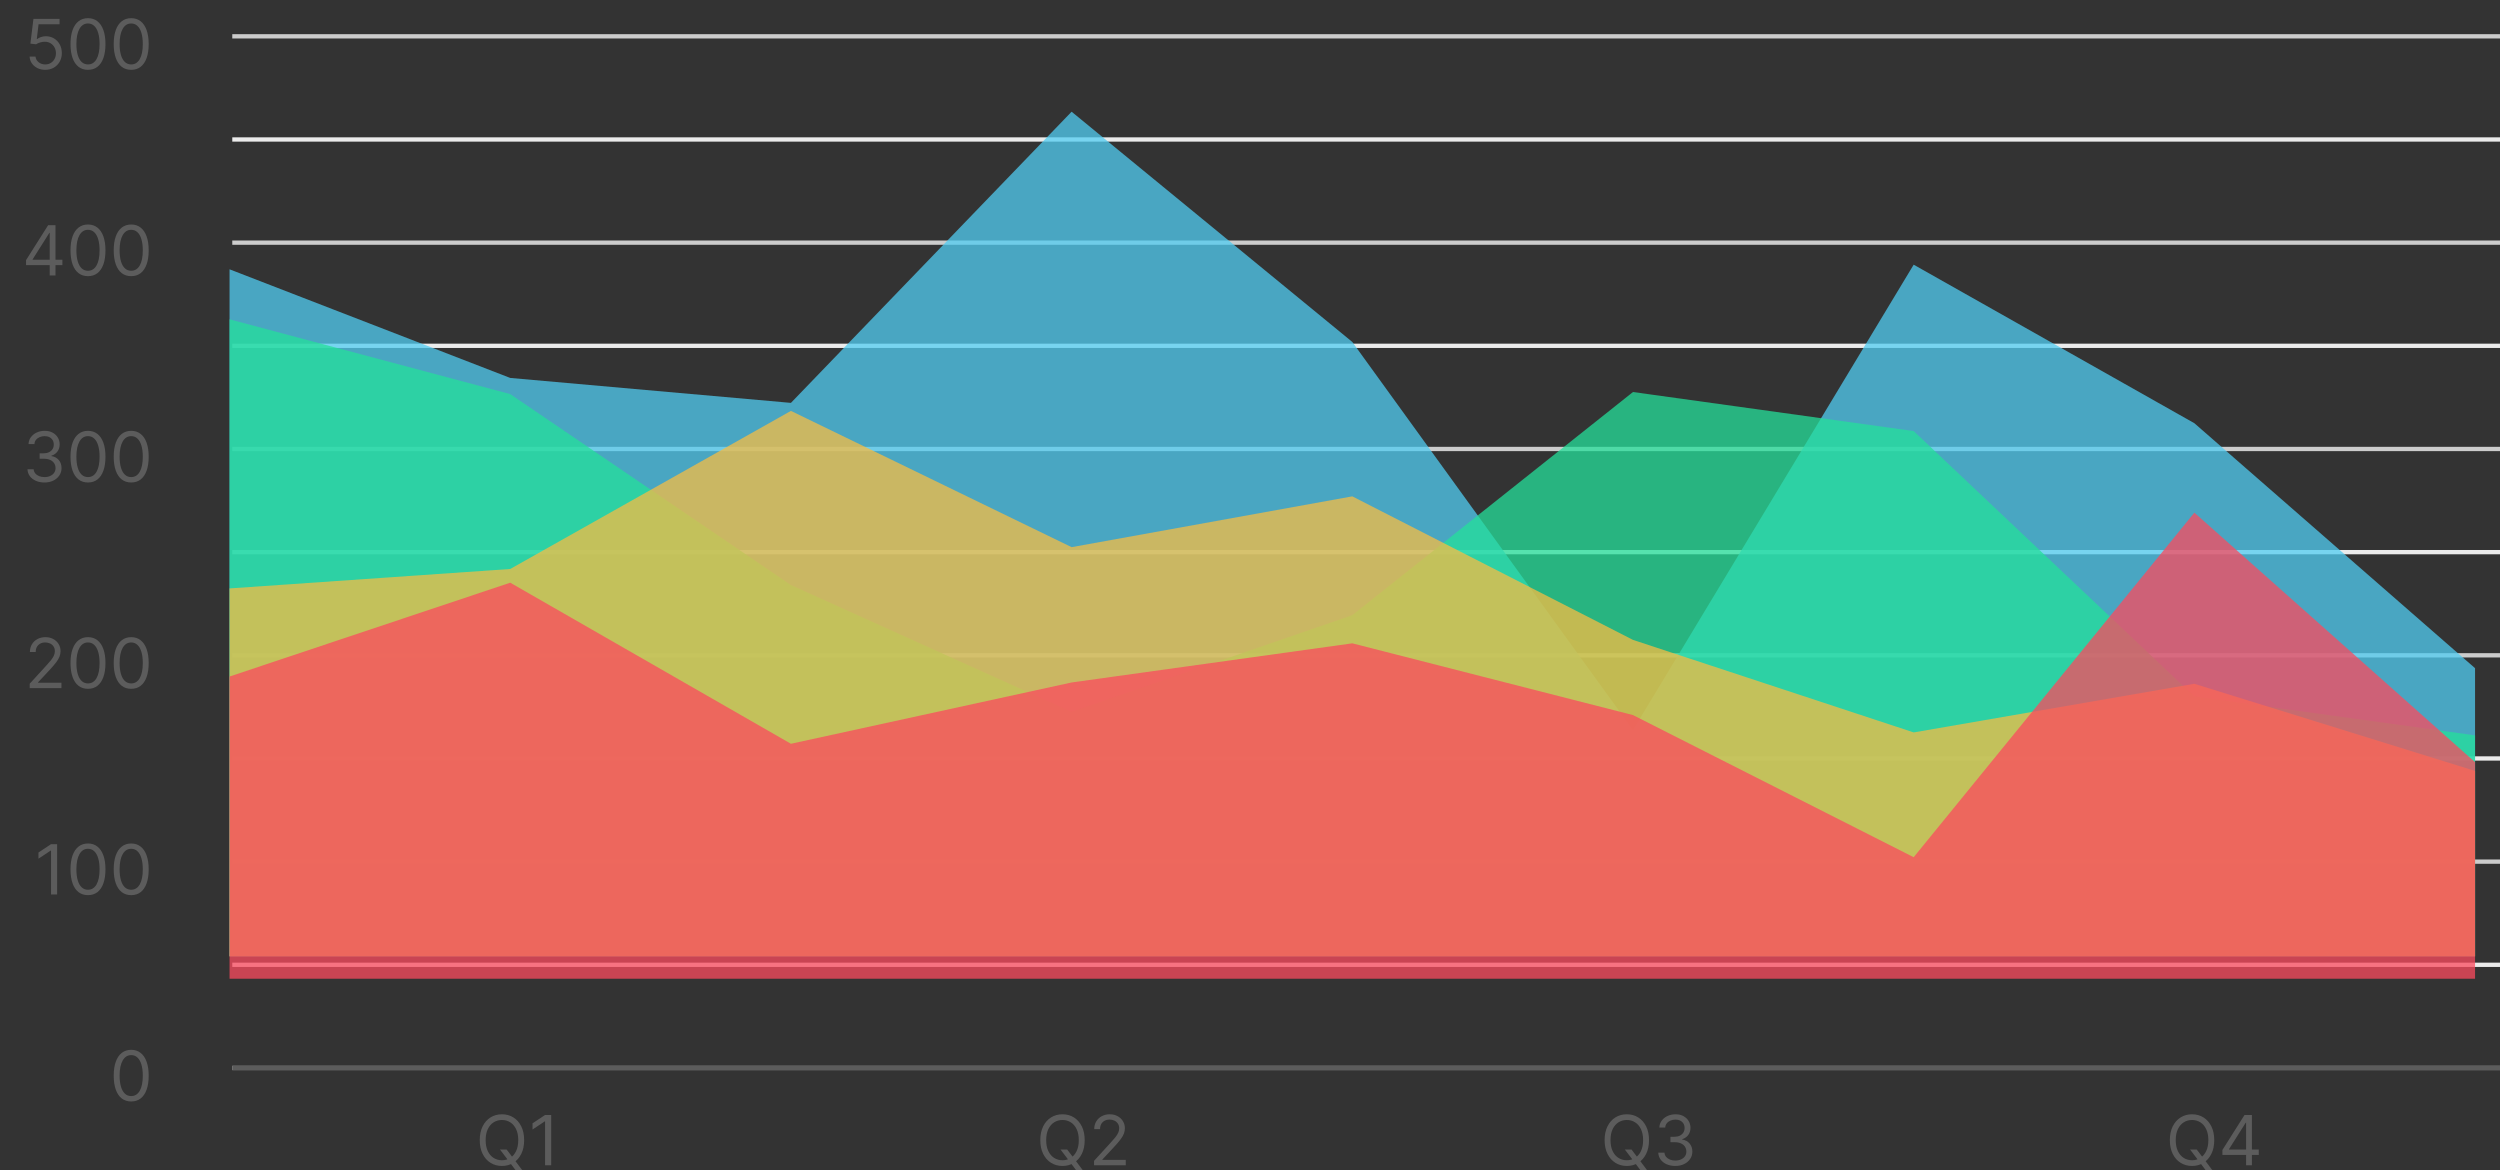 <svg width="470" height="220" viewBox="0 0 470 220" fill="none" xmlns="http://www.w3.org/2000/svg">
<rect x="0" y="0" width="470" height="220" fill="#333333" stroke="none"/>
<path d="M470 200.373H43.668V201.181H470V200.373Z" fill="#CCCCCC"/>
<path d="M470 161.583H43.668V162.391H470V161.583Z" fill="#CCCCCC"/>
<path d="M470 122.794H43.668V123.602H470V122.794Z" fill="#CCCCCC"/>
<path d="M470 84.004H43.668V84.812H470V84.004Z" fill="#CCCCCC"/>
<path d="M470 45.214H43.668V46.022H470V45.214Z" fill="#CCCCCC"/>
<path d="M470 6.425H43.668V7.233H470V6.425Z" fill="#CCCCCC"/>
<path d="M470 180.978H43.668V181.786H470V180.978Z" fill="#EBEBEB"/>
<path d="M470 142.188H43.668V142.996H470V142.188Z" fill="#EBEBEB"/>
<path d="M470 103.399H43.668V104.207H470V103.399Z" fill="#EBEBEB"/>
<path d="M470 64.609H43.668V65.417H470V64.609Z" fill="#EBEBEB"/>
<path d="M470 25.819H43.668V26.628H470V25.819Z" fill="#EBEBEB"/>
<path d="M470 200.373H43.668V201.181H470V200.373Z" fill="#5C5C5C"/>
<path d="M93.997 216.116H95.253L96.305 217.501L96.582 217.87L98.152 219.956H96.896L95.862 218.572L95.603 218.221L93.997 216.116ZM98.54 214.343C98.54 215.34 98.359 216.202 97.999 216.928C97.639 217.654 97.145 218.215 96.517 218.608C95.89 219.002 95.173 219.199 94.366 219.199C93.56 219.199 92.843 219.002 92.215 218.608C91.587 218.215 91.093 217.654 90.733 216.928C90.373 216.202 90.193 215.34 90.193 214.343C90.193 213.346 90.373 212.484 90.733 211.758C91.093 211.031 91.587 210.471 92.215 210.077C92.843 209.683 93.56 209.486 94.366 209.486C95.173 209.486 95.89 209.683 96.517 210.077C97.145 210.471 97.639 211.031 97.999 211.758C98.359 212.484 98.54 213.346 98.54 214.343ZM97.432 214.343C97.432 213.524 97.295 212.833 97.021 212.27C96.75 211.707 96.382 211.281 95.917 210.991C95.456 210.702 94.939 210.557 94.366 210.557C93.794 210.557 93.275 210.702 92.811 210.991C92.349 211.281 91.981 211.707 91.707 212.27C91.436 212.833 91.301 213.524 91.301 214.343C91.301 215.162 91.436 215.852 91.707 216.416C91.981 216.979 92.349 217.405 92.811 217.694C93.275 217.984 93.794 218.128 94.366 218.128C94.939 218.128 95.456 217.984 95.917 217.694C96.382 217.405 96.75 216.979 97.021 216.416C97.295 215.852 97.432 215.162 97.432 214.343ZM103.622 209.616V219.07H102.477V210.816H102.422L100.114 212.349V211.185L102.477 209.616H103.622Z" fill="#5C5C5C"/>
<path d="M199.379 216.116H200.634L201.687 217.501L201.964 217.87L203.533 219.956H202.278L201.244 218.572L200.985 218.221L199.379 216.116ZM203.921 214.343C203.921 215.34 203.741 216.202 203.381 216.928C203.021 217.654 202.527 218.215 201.899 218.608C201.271 219.002 200.554 219.199 199.748 219.199C198.941 219.199 198.224 219.002 197.597 218.608C196.969 218.215 196.475 217.654 196.115 216.928C195.755 216.202 195.575 215.34 195.575 214.343C195.575 213.346 195.755 212.484 196.115 211.758C196.475 211.031 196.969 210.471 197.597 210.077C198.224 209.683 198.941 209.486 199.748 209.486C200.554 209.486 201.271 209.683 201.899 210.077C202.527 210.471 203.021 211.031 203.381 211.758C203.741 212.484 203.921 213.346 203.921 214.343ZM202.813 214.343C202.813 213.524 202.676 212.833 202.402 212.27C202.131 211.707 201.764 211.281 201.299 210.991C200.837 210.702 200.32 210.557 199.748 210.557C199.175 210.557 198.657 210.702 198.192 210.991C197.73 211.281 197.363 211.707 197.089 212.27C196.818 212.833 196.682 213.524 196.682 214.343C196.682 215.162 196.818 215.852 197.089 216.416C197.363 216.979 197.73 217.405 198.192 217.694C198.657 217.984 199.175 218.128 199.748 218.128C200.32 218.128 200.837 217.984 201.299 217.694C201.764 217.405 202.131 216.979 202.402 216.416C202.676 215.852 202.813 215.162 202.813 214.343ZM205.68 219.07V218.239L208.801 214.823C209.167 214.423 209.469 214.075 209.706 213.78C209.943 213.481 210.118 213.201 210.232 212.939C210.349 212.675 210.407 212.398 210.407 212.108C210.407 211.776 210.327 211.488 210.167 211.245C210.01 211.002 209.795 210.814 209.521 210.682C209.247 210.55 208.939 210.483 208.598 210.483C208.234 210.483 207.917 210.559 207.647 210.71C207.379 210.857 207.171 211.065 207.023 211.333C206.879 211.601 206.806 211.915 206.806 212.275H205.717C205.717 211.721 205.845 211.234 206.1 210.816C206.356 210.397 206.703 210.071 207.143 209.837C207.587 209.603 208.084 209.486 208.635 209.486C209.189 209.486 209.679 209.603 210.107 209.837C210.535 210.071 210.87 210.387 211.114 210.784C211.357 211.181 211.478 211.622 211.478 212.108C211.478 212.456 211.415 212.796 211.289 213.129C211.166 213.458 210.95 213.826 210.643 214.232C210.338 214.635 209.915 215.128 209.373 215.709L207.25 217.981V218.055H211.644V219.07H205.68Z" fill="#5C5C5C"/>
<path d="M305.471 216.116H306.727L307.78 217.501L308.057 217.87L309.626 219.956H308.37L307.336 218.572L307.078 218.221L305.471 216.116ZM310.014 214.343C310.014 215.34 309.834 216.202 309.474 216.928C309.114 217.654 308.62 218.215 307.992 218.608C307.364 219.002 306.647 219.199 305.841 219.199C305.034 219.199 304.317 219.002 303.689 218.608C303.061 218.215 302.568 217.654 302.207 216.928C301.847 216.202 301.667 215.34 301.667 214.343C301.667 213.346 301.847 212.484 302.207 211.758C302.568 211.031 303.061 210.471 303.689 210.077C304.317 209.683 305.034 209.486 305.841 209.486C306.647 209.486 307.364 209.683 307.992 210.077C308.62 210.471 309.114 211.031 309.474 211.758C309.834 212.484 310.014 213.346 310.014 214.343ZM308.906 214.343C308.906 213.524 308.769 212.833 308.495 212.27C308.224 211.707 307.856 211.281 307.392 210.991C306.93 210.702 306.413 210.557 305.841 210.557C305.268 210.557 304.75 210.702 304.285 210.991C303.823 211.281 303.455 211.707 303.182 212.27C302.911 212.833 302.775 213.524 302.775 214.343C302.775 215.162 302.911 215.852 303.182 216.416C303.455 216.979 303.823 217.405 304.285 217.694C304.75 217.984 305.268 218.128 305.841 218.128C306.413 218.128 306.93 217.984 307.392 217.694C307.856 217.405 308.224 216.979 308.495 216.416C308.769 215.852 308.906 215.162 308.906 214.343ZM314.967 219.199C314.358 219.199 313.815 219.095 313.338 218.885C312.864 218.676 312.487 218.385 312.207 218.013C311.93 217.637 311.779 217.202 311.754 216.706H312.918C312.942 217.011 313.047 217.274 313.232 217.496C313.416 217.714 313.658 217.884 313.956 218.004C314.255 218.124 314.586 218.184 314.949 218.184C315.355 218.184 315.715 218.113 316.029 217.971C316.343 217.83 316.589 217.633 316.768 217.38C316.946 217.128 317.036 216.836 317.036 216.503C317.036 216.156 316.949 215.849 316.777 215.585C316.605 215.317 316.352 215.108 316.02 214.957C315.688 214.806 315.281 214.731 314.801 214.731H314.044V213.715H314.801C315.177 213.715 315.506 213.647 315.789 213.512C316.075 213.376 316.298 213.186 316.459 212.939C316.622 212.693 316.703 212.404 316.703 212.072C316.703 211.751 316.632 211.473 316.491 211.236C316.349 210.999 316.149 210.814 315.891 210.682C315.635 210.55 315.334 210.483 314.986 210.483C314.66 210.483 314.352 210.543 314.063 210.664C313.776 210.78 313.542 210.951 313.361 211.176C313.179 211.398 313.081 211.665 313.065 211.979H311.957C311.976 211.484 312.125 211.05 312.405 210.677C312.685 210.302 313.052 210.01 313.504 209.8C313.959 209.591 314.46 209.486 315.004 209.486C315.589 209.486 316.091 209.605 316.509 209.842C316.928 210.076 317.249 210.385 317.474 210.77C317.699 211.154 317.811 211.57 317.811 212.016C317.811 212.549 317.671 213.003 317.391 213.378C317.114 213.753 316.737 214.014 316.26 214.158V214.232C316.857 214.331 317.323 214.584 317.659 214.994C317.994 215.4 318.162 215.903 318.162 216.503C318.162 217.017 318.022 217.479 317.742 217.888C317.465 218.295 317.086 218.615 316.606 218.849C316.126 219.082 315.58 219.199 314.967 219.199Z" fill="#5C5C5C"/>
<path d="M411.735 216.116H412.991L414.044 217.501L414.321 217.87L415.89 219.956H414.635L413.601 218.572L413.342 218.221L411.735 216.116ZM416.278 214.343C416.278 215.34 416.098 216.202 415.738 216.928C415.378 217.654 414.884 218.215 414.256 218.608C413.628 219.002 412.911 219.199 412.105 219.199C411.298 219.199 410.581 219.002 409.953 218.608C409.326 218.215 408.832 217.654 408.472 216.928C408.112 216.202 407.931 215.34 407.931 214.343C407.931 213.346 408.112 212.484 408.472 211.758C408.832 211.031 409.326 210.471 409.953 210.077C410.581 209.683 411.298 209.486 412.105 209.486C412.911 209.486 413.628 209.683 414.256 210.077C414.884 210.471 415.378 211.031 415.738 211.758C416.098 212.484 416.278 213.346 416.278 214.343ZM415.17 214.343C415.17 213.524 415.033 212.833 414.759 212.27C414.488 211.707 414.121 211.281 413.656 210.991C413.194 210.702 412.677 210.557 412.105 210.557C411.532 210.557 411.014 210.702 410.549 210.991C410.087 211.281 409.72 211.707 409.446 212.27C409.175 212.833 409.039 213.524 409.039 214.343C409.039 215.162 409.175 215.852 409.446 216.416C409.72 216.979 410.087 217.405 410.549 217.694C411.014 217.984 411.532 218.128 412.105 218.128C412.677 218.128 413.194 217.984 413.656 217.694C414.121 217.405 414.488 216.979 414.759 216.416C415.033 215.852 415.17 215.162 415.17 214.343ZM417.815 217.131V216.189L421.97 209.616H422.653V211.074H422.192L419.053 216.042V216.116H424.648V217.131H417.815ZM422.266 219.07V216.845V216.406V209.616H423.355V219.07H422.266Z" fill="#5C5C5C"/>
<path d="M24.666 207.078C23.971 207.078 23.378 206.888 22.889 206.51C22.4 206.128 22.026 205.576 21.767 204.852C21.509 204.126 21.379 203.249 21.379 202.221C21.379 201.199 21.509 200.327 21.767 199.604C22.029 198.877 22.404 198.323 22.893 197.942C23.386 197.557 23.977 197.365 24.666 197.365C25.356 197.365 25.945 197.557 26.434 197.942C26.927 198.323 27.302 198.877 27.561 199.604C27.822 200.327 27.953 201.199 27.953 202.221C27.953 203.249 27.824 204.126 27.565 204.852C27.307 205.576 26.933 206.128 26.444 206.51C25.954 206.888 25.362 207.078 24.666 207.078ZM24.666 206.062C25.356 206.062 25.891 205.73 26.273 205.065C26.654 204.4 26.845 203.452 26.845 202.221C26.845 201.402 26.758 200.705 26.582 200.13C26.41 199.554 26.16 199.116 25.834 198.814C25.511 198.513 25.122 198.362 24.666 198.362C23.983 198.362 23.449 198.699 23.064 199.373C22.68 200.044 22.487 200.993 22.487 202.221C22.487 203.04 22.573 203.735 22.746 204.308C22.918 204.88 23.166 205.316 23.489 205.614C23.815 205.913 24.208 206.062 24.666 206.062Z" fill="#5C5C5C"/>
<path d="M10.738 158.704V168.159H9.593V159.904H9.538L7.23 161.437V160.274L9.593 158.704H10.738ZM16.541 168.288C15.845 168.288 15.253 168.099 14.764 167.72C14.274 167.338 13.9 166.786 13.642 166.063C13.383 165.336 13.254 164.459 13.254 163.431C13.254 162.41 13.383 161.537 13.642 160.814C13.903 160.088 14.279 159.534 14.768 159.152C15.261 158.767 15.852 158.575 16.541 158.575C17.23 158.575 17.82 158.767 18.309 159.152C18.802 159.534 19.177 160.088 19.436 160.814C19.697 161.537 19.828 162.41 19.828 163.431C19.828 164.459 19.699 165.336 19.44 166.063C19.182 166.786 18.808 167.338 18.318 167.72C17.829 168.099 17.237 168.288 16.541 168.288ZM16.541 167.272C17.23 167.272 17.766 166.94 18.148 166.275C18.529 165.61 18.72 164.662 18.72 163.431C18.72 162.613 18.632 161.916 18.457 161.34C18.285 160.765 18.035 160.326 17.709 160.024C17.386 159.723 16.997 159.572 16.541 159.572C15.858 159.572 15.324 159.909 14.939 160.583C14.554 161.254 14.362 162.203 14.362 163.431C14.362 164.25 14.448 164.946 14.621 165.518C14.793 166.091 15.041 166.526 15.364 166.825C15.69 167.123 16.082 167.272 16.541 167.272ZM24.666 168.288C23.971 168.288 23.378 168.099 22.889 167.72C22.399 167.338 22.025 166.786 21.767 166.063C21.508 165.336 21.379 164.459 21.379 163.431C21.379 162.41 21.508 161.537 21.767 160.814C22.029 160.088 22.404 159.534 22.893 159.152C23.386 158.767 23.977 158.575 24.666 158.575C25.355 158.575 25.945 158.767 26.434 159.152C26.927 159.534 27.302 160.088 27.561 160.814C27.822 161.537 27.953 162.41 27.953 163.431C27.953 164.459 27.824 165.336 27.565 166.063C27.307 166.786 26.933 167.338 26.443 167.72C25.954 168.099 25.362 168.288 24.666 168.288ZM24.666 167.272C25.355 167.272 25.891 166.94 26.273 166.275C26.654 165.61 26.845 164.662 26.845 163.431C26.845 162.613 26.757 161.916 26.582 161.34C26.41 160.765 26.16 160.326 25.834 160.024C25.511 159.723 25.122 159.572 24.666 159.572C23.983 159.572 23.449 159.909 23.064 160.583C22.679 161.254 22.487 162.203 22.487 163.431C22.487 164.25 22.573 164.946 22.746 165.518C22.918 166.091 23.166 166.526 23.489 166.825C23.815 167.123 24.207 167.272 24.666 167.272Z" fill="#5C5C5C"/>
<path d="M5.586 129.369V128.538L8.707 125.122C9.073 124.722 9.375 124.374 9.612 124.079C9.849 123.78 10.024 123.5 10.138 123.238C10.255 122.974 10.313 122.697 10.313 122.407C10.313 122.075 10.233 121.787 10.073 121.544C9.916 121.301 9.701 121.113 9.427 120.981C9.153 120.849 8.845 120.782 8.504 120.782C8.141 120.782 7.824 120.858 7.553 121.009C7.285 121.156 7.077 121.364 6.93 121.632C6.785 121.9 6.713 122.213 6.713 122.574H5.623C5.623 122.02 5.751 121.533 6.006 121.115C6.262 120.696 6.61 120.37 7.05 120.136C7.493 119.902 7.99 119.785 8.541 119.785C9.095 119.785 9.586 119.902 10.013 120.136C10.441 120.37 10.777 120.685 11.02 121.082C11.263 121.479 11.384 121.921 11.384 122.407C11.384 122.755 11.321 123.095 11.195 123.428C11.072 123.757 10.857 124.125 10.549 124.531C10.244 124.934 9.821 125.427 9.279 126.008L7.156 128.28V128.353H11.551V129.369H5.586ZM16.541 129.498C15.846 129.498 15.253 129.309 14.764 128.93C14.274 128.549 13.9 127.996 13.642 127.273C13.383 126.547 13.254 125.67 13.254 124.642C13.254 123.62 13.383 122.747 13.642 122.024C13.904 121.298 14.279 120.744 14.768 120.362C15.261 119.978 15.852 119.785 16.541 119.785C17.23 119.785 17.82 119.978 18.309 120.362C18.802 120.744 19.177 121.298 19.436 122.024C19.697 122.747 19.828 123.62 19.828 124.642C19.828 125.67 19.699 126.547 19.44 127.273C19.182 127.996 18.808 128.549 18.318 128.93C17.829 129.309 17.237 129.498 16.541 129.498ZM16.541 128.483C17.23 128.483 17.766 128.15 18.148 127.485C18.529 126.821 18.72 125.873 18.72 124.642C18.72 123.823 18.632 123.126 18.457 122.55C18.285 121.975 18.035 121.536 17.709 121.235C17.386 120.933 16.997 120.782 16.541 120.782C15.858 120.782 15.324 121.119 14.939 121.793C14.555 122.464 14.362 123.414 14.362 124.642C14.362 125.46 14.448 126.156 14.621 126.728C14.793 127.301 15.041 127.736 15.364 128.035C15.69 128.333 16.082 128.483 16.541 128.483ZM24.666 129.498C23.971 129.498 23.378 129.309 22.889 128.93C22.399 128.549 22.026 127.996 21.767 127.273C21.508 126.547 21.379 125.67 21.379 124.642C21.379 123.62 21.508 122.747 21.767 122.024C22.029 121.298 22.404 120.744 22.893 120.362C23.386 119.978 23.977 119.785 24.666 119.785C25.355 119.785 25.945 119.978 26.434 120.362C26.927 120.744 27.302 121.298 27.561 122.024C27.822 122.747 27.953 123.62 27.953 124.642C27.953 125.67 27.824 126.547 27.565 127.273C27.307 127.996 26.933 128.549 26.443 128.93C25.954 129.309 25.362 129.498 24.666 129.498ZM24.666 128.483C25.355 128.483 25.891 128.15 26.273 127.485C26.654 126.821 26.845 125.873 26.845 124.642C26.845 123.823 26.757 123.126 26.582 122.55C26.41 121.975 26.16 121.536 25.834 121.235C25.511 120.933 25.122 120.782 24.666 120.782C23.983 120.782 23.449 121.119 23.064 121.793C22.68 122.464 22.487 123.414 22.487 124.642C22.487 125.46 22.573 126.156 22.746 126.728C22.918 127.301 23.166 127.736 23.489 128.035C23.815 128.333 24.207 128.483 24.666 128.483Z" fill="#5C5C5C"/>
<path d="M8.375 90.709C7.765 90.709 7.222 90.604 6.745 90.395C6.271 90.185 5.894 89.895 5.614 89.522C5.337 89.147 5.186 88.711 5.161 88.216H6.325C6.349 88.52 6.454 88.784 6.639 89.005C6.823 89.224 7.065 89.393 7.364 89.513C7.662 89.633 7.993 89.693 8.356 89.693C8.762 89.693 9.122 89.622 9.436 89.481C9.75 89.339 9.996 89.142 10.175 88.89C10.354 88.637 10.443 88.345 10.443 88.013C10.443 87.665 10.357 87.359 10.184 87.094C10.012 86.826 9.759 86.617 9.427 86.466C9.095 86.315 8.688 86.24 8.208 86.24H7.451V85.224H8.208C8.584 85.224 8.913 85.156 9.196 85.021C9.483 84.886 9.706 84.695 9.866 84.449C10.029 84.203 10.11 83.913 10.11 83.581C10.11 83.261 10.04 82.982 9.898 82.745C9.756 82.508 9.556 82.323 9.298 82.191C9.042 82.059 8.741 81.993 8.393 81.993C8.067 81.993 7.759 82.053 7.47 82.173C7.184 82.29 6.95 82.46 6.768 82.685C6.586 82.907 6.488 83.174 6.473 83.488H5.365C5.383 82.993 5.532 82.559 5.812 82.187C6.092 81.811 6.459 81.519 6.911 81.309C7.367 81.1 7.867 80.996 8.411 80.996C8.996 80.996 9.498 81.114 9.916 81.351C10.335 81.585 10.657 81.894 10.881 82.279C11.106 82.664 11.218 83.079 11.218 83.525C11.218 84.058 11.078 84.512 10.798 84.887C10.521 85.263 10.144 85.523 9.667 85.667V85.741C10.264 85.84 10.73 86.094 11.066 86.503C11.401 86.909 11.569 87.412 11.569 88.013C11.569 88.527 11.429 88.988 11.149 89.397C10.872 89.804 10.493 90.124 10.013 90.358C9.533 90.592 8.987 90.709 8.375 90.709ZM16.541 90.709C15.846 90.709 15.253 90.519 14.764 90.141C14.274 89.759 13.9 89.207 13.642 88.484C13.383 87.757 13.254 86.88 13.254 85.852C13.254 84.83 13.383 83.958 13.642 83.234C13.904 82.508 14.279 81.954 14.768 81.573C15.261 81.188 15.852 80.996 16.541 80.996C17.23 80.996 17.82 81.188 18.309 81.573C18.802 81.954 19.177 82.508 19.436 83.234C19.697 83.958 19.828 84.83 19.828 85.852C19.828 86.88 19.699 87.757 19.44 88.484C19.182 89.207 18.808 89.759 18.318 90.141C17.829 90.519 17.237 90.709 16.541 90.709ZM16.541 89.693C17.23 89.693 17.766 89.361 18.148 88.696C18.529 88.031 18.72 87.083 18.72 85.852C18.72 85.033 18.632 84.336 18.457 83.761C18.285 83.185 18.035 82.747 17.709 82.445C17.386 82.144 16.997 81.993 16.541 81.993C15.858 81.993 15.324 82.33 14.939 83.004C14.555 83.675 14.362 84.624 14.362 85.852C14.362 86.671 14.448 87.366 14.621 87.939C14.793 88.511 15.041 88.947 15.364 89.245C15.69 89.544 16.082 89.693 16.541 89.693ZM24.666 90.709C23.971 90.709 23.378 90.519 22.889 90.141C22.399 89.759 22.026 89.207 21.767 88.484C21.508 87.757 21.379 86.88 21.379 85.852C21.379 84.83 21.508 83.958 21.767 83.234C22.029 82.508 22.404 81.954 22.893 81.573C23.386 81.188 23.977 80.996 24.666 80.996C25.355 80.996 25.945 81.188 26.434 81.573C26.927 81.954 27.302 82.508 27.561 83.234C27.822 83.958 27.953 84.83 27.953 85.852C27.953 86.88 27.824 87.757 27.565 88.484C27.307 89.207 26.933 89.759 26.443 90.141C25.954 90.519 25.362 90.709 24.666 90.709ZM24.666 89.693C25.355 89.693 25.891 89.361 26.273 88.696C26.654 88.031 26.845 87.083 26.845 85.852C26.845 85.033 26.757 84.336 26.582 83.761C26.41 83.185 26.16 82.747 25.834 82.445C25.511 82.144 25.122 81.993 24.666 81.993C23.983 81.993 23.449 82.33 23.064 83.004C22.68 83.675 22.487 84.624 22.487 85.852C22.487 86.671 22.573 87.366 22.746 87.939C22.918 88.511 23.166 88.947 23.489 89.245C23.815 89.544 24.207 89.693 24.666 89.693Z" fill="#5C5C5C"/>
<path d="M4.895 49.851V48.909L9.05 42.335H9.733V43.794H9.271L6.132 48.761V48.835H11.727V49.851H4.895ZM9.345 51.79V49.565V49.126V42.335H10.435V51.79H9.345ZM16.541 51.919C15.846 51.919 15.253 51.73 14.764 51.351C14.274 50.969 13.9 50.417 13.642 49.694C13.383 48.968 13.254 48.09 13.254 47.062C13.254 46.041 13.383 45.168 13.642 44.445C13.904 43.718 14.279 43.165 14.768 42.783C15.261 42.398 15.852 42.206 16.541 42.206C17.23 42.206 17.82 42.398 18.309 42.783C18.802 43.165 19.177 43.718 19.436 44.445C19.697 45.168 19.828 46.041 19.828 47.062C19.828 48.09 19.699 48.968 19.44 49.694C19.182 50.417 18.808 50.969 18.318 51.351C17.829 51.73 17.237 51.919 16.541 51.919ZM16.541 50.903C17.23 50.903 17.766 50.571 18.148 49.906C18.529 49.241 18.72 48.294 18.72 47.062C18.72 46.244 18.632 45.547 18.457 44.971C18.285 44.396 18.035 43.957 17.709 43.655C17.386 43.354 16.997 43.203 16.541 43.203C15.858 43.203 15.324 43.54 14.939 44.214C14.555 44.885 14.362 45.834 14.362 47.062C14.362 47.881 14.448 48.577 14.621 49.149C14.793 49.721 15.041 50.157 15.364 50.456C15.69 50.754 16.082 50.903 16.541 50.903ZM24.666 51.919C23.971 51.919 23.378 51.73 22.889 51.351C22.399 50.969 22.026 50.417 21.767 49.694C21.508 48.968 21.379 48.09 21.379 47.062C21.379 46.041 21.508 45.168 21.767 44.445C22.029 43.718 22.404 43.165 22.893 42.783C23.386 42.398 23.977 42.206 24.666 42.206C25.355 42.206 25.945 42.398 26.434 42.783C26.927 43.165 27.302 43.718 27.561 44.445C27.822 45.168 27.953 46.041 27.953 47.062C27.953 48.09 27.824 48.968 27.565 49.694C27.307 50.417 26.933 50.969 26.443 51.351C25.954 51.73 25.362 51.919 24.666 51.919ZM24.666 50.903C25.355 50.903 25.891 50.571 26.273 49.906C26.654 49.241 26.845 48.294 26.845 47.062C26.845 46.244 26.757 45.547 26.582 44.971C26.41 44.396 26.16 43.957 25.834 43.655C25.511 43.354 25.122 43.203 24.666 43.203C23.983 43.203 23.449 43.54 23.064 44.214C22.68 44.885 22.487 45.834 22.487 47.062C22.487 47.881 22.573 48.577 22.746 49.149C22.918 49.721 23.166 50.157 23.489 50.456C23.815 50.754 24.207 50.903 24.666 50.903Z" fill="#5C5C5C"/>
<path d="M8.503 13.129C7.961 13.129 7.473 13.021 7.039 12.806C6.605 12.591 6.258 12.295 5.996 11.92C5.734 11.544 5.591 11.117 5.567 10.636H6.675C6.718 11.064 6.912 11.418 7.256 11.698C7.604 11.975 8.019 12.114 8.503 12.114C8.89 12.114 9.235 12.023 9.537 11.841C9.841 11.66 10.08 11.41 10.252 11.093C10.428 10.773 10.515 10.412 10.515 10.008C10.515 9.596 10.425 9.228 10.243 8.905C10.065 8.579 9.818 8.322 9.504 8.134C9.191 7.947 8.832 7.851 8.429 7.848C8.139 7.845 7.843 7.89 7.538 7.982C7.233 8.071 6.982 8.187 6.785 8.328L5.714 8.199L6.287 3.545H11.199V4.561H7.247L6.915 7.349H6.97C7.164 7.196 7.407 7.068 7.699 6.966C7.992 6.865 8.296 6.814 8.613 6.814C9.192 6.814 9.708 6.952 10.16 7.229C10.616 7.503 10.973 7.879 11.231 8.356C11.493 8.833 11.623 9.378 11.623 9.99C11.623 10.593 11.488 11.132 11.217 11.606C10.949 12.077 10.58 12.449 10.109 12.723C9.638 12.994 9.103 13.129 8.503 13.129ZM16.541 13.129C15.846 13.129 15.253 12.94 14.764 12.561C14.274 12.18 13.9 11.627 13.642 10.904C13.383 10.178 13.254 9.301 13.254 8.273C13.254 7.251 13.383 6.378 13.642 5.655C13.904 4.929 14.279 4.375 14.768 3.993C15.261 3.609 15.852 3.416 16.541 3.416C17.23 3.416 17.82 3.609 18.309 3.993C18.802 4.375 19.177 4.929 19.436 5.655C19.697 6.378 19.828 7.251 19.828 8.273C19.828 9.301 19.699 10.178 19.44 10.904C19.182 11.627 18.808 12.18 18.318 12.561C17.829 12.94 17.237 13.129 16.541 13.129ZM16.541 12.114C17.23 12.114 17.766 11.781 18.148 11.117C18.529 10.452 18.72 9.504 18.72 8.273C18.72 7.454 18.632 6.757 18.457 6.181C18.285 5.606 18.035 5.167 17.709 4.866C17.386 4.564 16.997 4.413 16.541 4.413C15.858 4.413 15.324 4.75 14.939 5.424C14.555 6.095 14.362 7.045 14.362 8.273C14.362 9.091 14.448 9.787 14.621 10.359C14.793 10.932 15.041 11.367 15.364 11.666C15.69 11.964 16.082 12.114 16.541 12.114ZM24.666 13.129C23.971 13.129 23.378 12.94 22.889 12.561C22.399 12.18 22.026 11.627 21.767 10.904C21.508 10.178 21.379 9.301 21.379 8.273C21.379 7.251 21.508 6.378 21.767 5.655C22.029 4.929 22.404 4.375 22.893 3.993C23.386 3.609 23.977 3.416 24.666 3.416C25.355 3.416 25.945 3.609 26.434 3.993C26.927 4.375 27.302 4.929 27.561 5.655C27.822 6.378 27.953 7.251 27.953 8.273C27.953 9.301 27.824 10.178 27.565 10.904C27.307 11.627 26.933 12.18 26.443 12.561C25.954 12.94 25.362 13.129 24.666 13.129ZM24.666 12.114C25.355 12.114 25.891 11.781 26.273 11.117C26.654 10.452 26.845 9.504 26.845 8.273C26.845 7.454 26.757 6.757 26.582 6.181C26.41 5.606 26.16 5.167 25.834 4.866C25.511 4.564 25.122 4.413 24.666 4.413C23.983 4.413 23.449 4.75 23.064 5.424C22.68 6.095 22.487 7.045 22.487 8.273C22.487 9.091 22.573 9.787 22.746 10.359C22.918 10.932 23.166 11.367 23.489 11.666C23.815 11.964 24.207 12.114 24.666 12.114Z" fill="#5C5C5C"/>
<path d="M43.154 50.63L95.923 71.052L148.693 75.741L201.462 21L254.232 64.288L307.001 137.25L359.771 49.76L412.54 79.564L465.31 125.618V179.765H43.154V50.63Z" fill="#51CCF1" fill-opacity="0.75"/>
<path d="M43.154 60.028L95.923 74.091L148.693 109.988L201.462 133.837L254.232 115.651L307.001 73.699L359.771 81.04L412.54 130.943L465.31 138.25V179.791H43.154V60.028Z" fill="#25DE99" fill-opacity="0.75"/>
<path d="M43.154 110.624L95.923 106.968L148.693 77.246L201.462 102.865L254.232 93.314L307.001 120.299L359.771 137.697L412.54 128.552L465.31 144.939V179.791H43.154V110.624Z" fill="#F5BC43" fill-opacity="0.75"/>
<path d="M43.154 127.185L95.923 109.545L148.693 139.828L201.462 128.305L254.232 120.945L307.001 134.434L359.771 161.154L412.54 96.378L465.31 143.285V184H43.154V127.185Z" fill="#FA4A5D" fill-opacity="0.75"/>
</svg>
